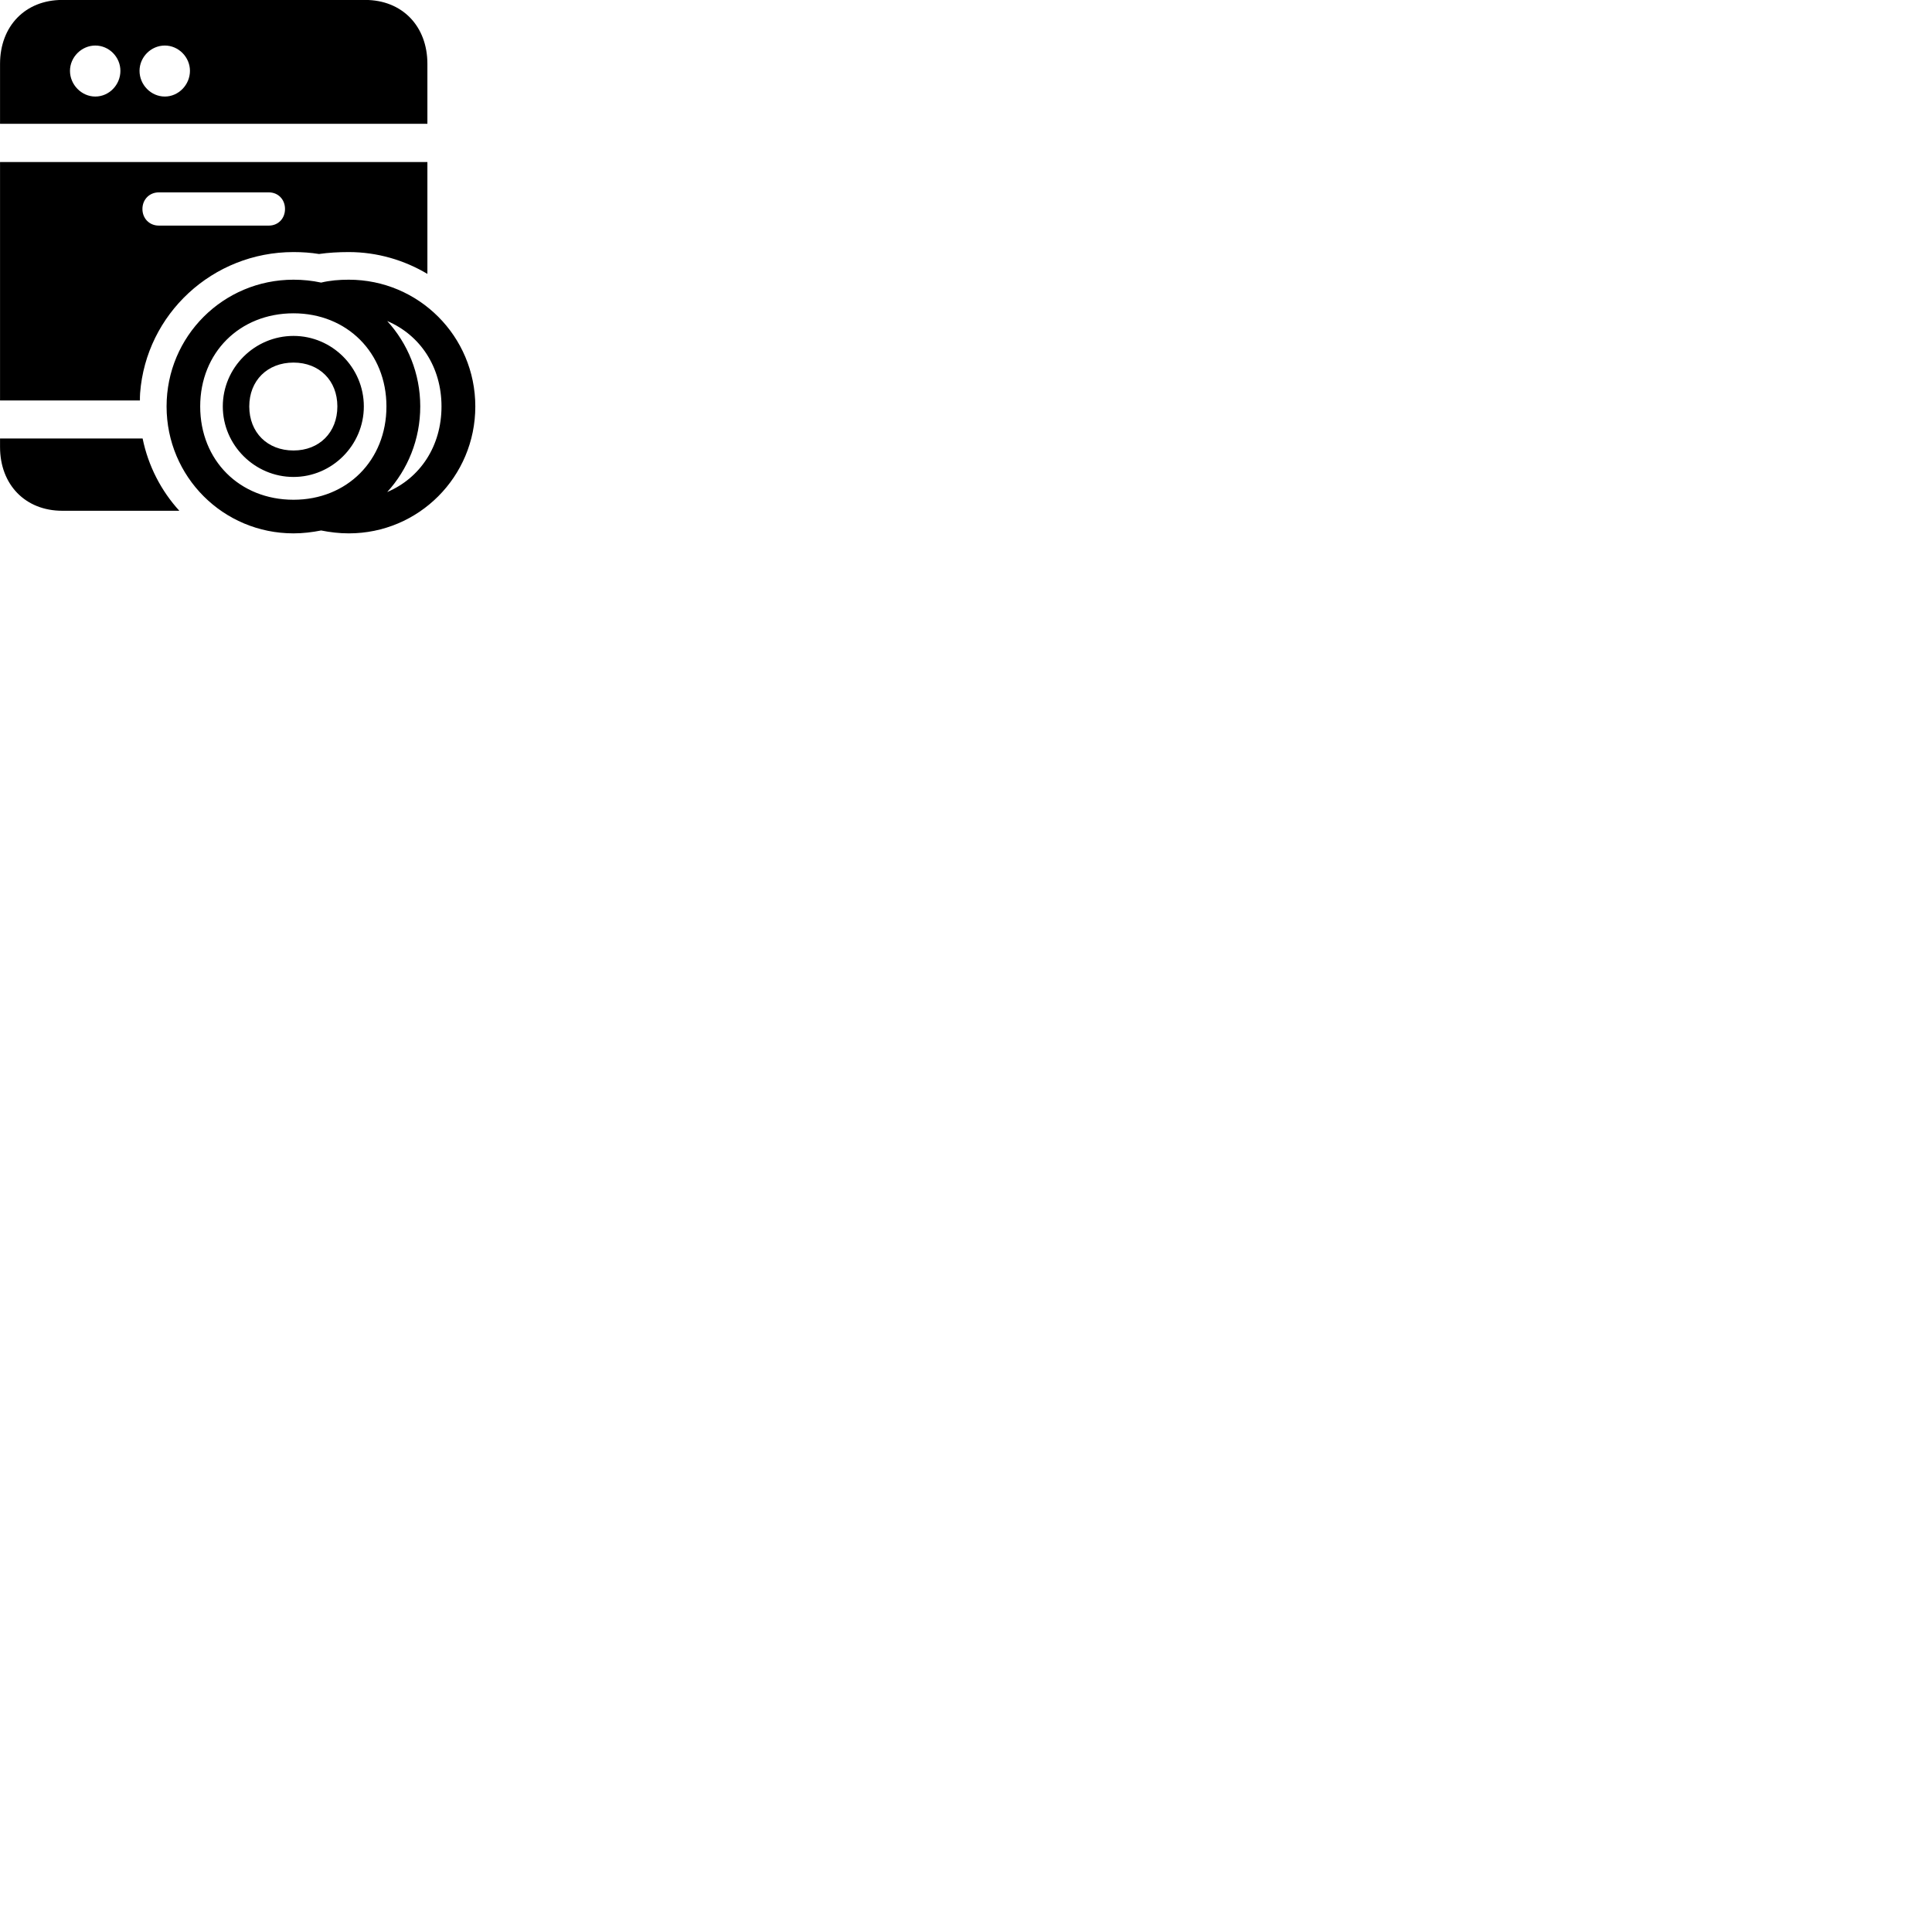 
        <svg xmlns="http://www.w3.org/2000/svg" viewBox="0 0 100 100">
            <path d="M0.002 6.407H22.122V3.307C22.122 1.347 20.812 -0.003 18.902 -0.003H3.222C1.312 -0.003 0.002 1.347 0.002 3.307ZM4.932 4.997C4.222 4.997 3.622 4.387 3.622 3.667C3.622 2.957 4.222 2.357 4.932 2.357C5.652 2.357 6.232 2.957 6.232 3.667C6.232 4.387 5.652 4.997 4.932 4.997ZM8.532 4.997C7.812 4.997 7.222 4.387 7.222 3.667C7.222 2.957 7.812 2.357 8.532 2.357C9.242 2.357 9.832 2.957 9.832 3.667C9.832 4.387 9.242 4.997 8.532 4.997ZM0.002 20.727H7.242C7.242 20.597 7.242 20.477 7.252 20.347C7.562 16.257 11.002 13.047 15.192 13.047C15.632 13.047 16.092 13.077 16.512 13.147C16.992 13.077 17.522 13.047 18.052 13.047C19.532 13.047 20.932 13.467 22.122 14.177V8.387H0.002ZM8.222 11.677C7.732 11.677 7.372 11.307 7.372 10.817C7.372 10.327 7.732 9.957 8.222 9.957H13.912C14.402 9.957 14.752 10.327 14.752 10.817C14.752 11.307 14.402 11.677 13.912 11.677ZM15.192 27.607C15.682 27.607 16.162 27.547 16.622 27.457C17.072 27.547 17.552 27.607 18.052 27.607C21.672 27.607 24.602 24.677 24.602 21.037C24.602 17.407 21.672 14.477 18.052 14.477C17.552 14.477 17.072 14.517 16.622 14.627C16.162 14.527 15.682 14.477 15.192 14.477C11.552 14.477 8.622 17.407 8.622 21.037C8.622 24.677 11.552 27.607 15.192 27.607ZM15.192 25.867C12.402 25.867 10.362 23.827 10.362 21.037C10.362 18.257 12.402 16.217 15.192 16.217C17.962 16.217 20.002 18.257 20.002 21.037C20.002 23.827 17.962 25.867 15.192 25.867ZM21.752 21.037C21.752 19.327 21.102 17.777 20.042 16.617C21.742 17.337 22.852 18.987 22.852 21.037C22.852 23.097 21.742 24.747 20.042 25.467C21.102 24.307 21.752 22.747 21.752 21.037ZM15.192 24.687C17.192 24.687 18.832 23.037 18.832 21.037C18.832 19.027 17.192 17.387 15.192 17.387C13.182 17.387 11.532 19.027 11.532 21.037C11.532 23.037 13.182 24.687 15.192 24.687ZM15.192 23.317C13.842 23.317 12.902 22.387 12.902 21.037C12.902 19.697 13.842 18.767 15.192 18.767C16.532 18.767 17.462 19.697 17.462 21.037C17.462 22.387 16.522 23.317 15.192 23.317ZM3.222 26.437H9.282C8.342 25.407 7.672 24.117 7.382 22.697H0.002V23.137C0.002 25.087 1.312 26.437 3.222 26.437Z" />
        </svg>
    